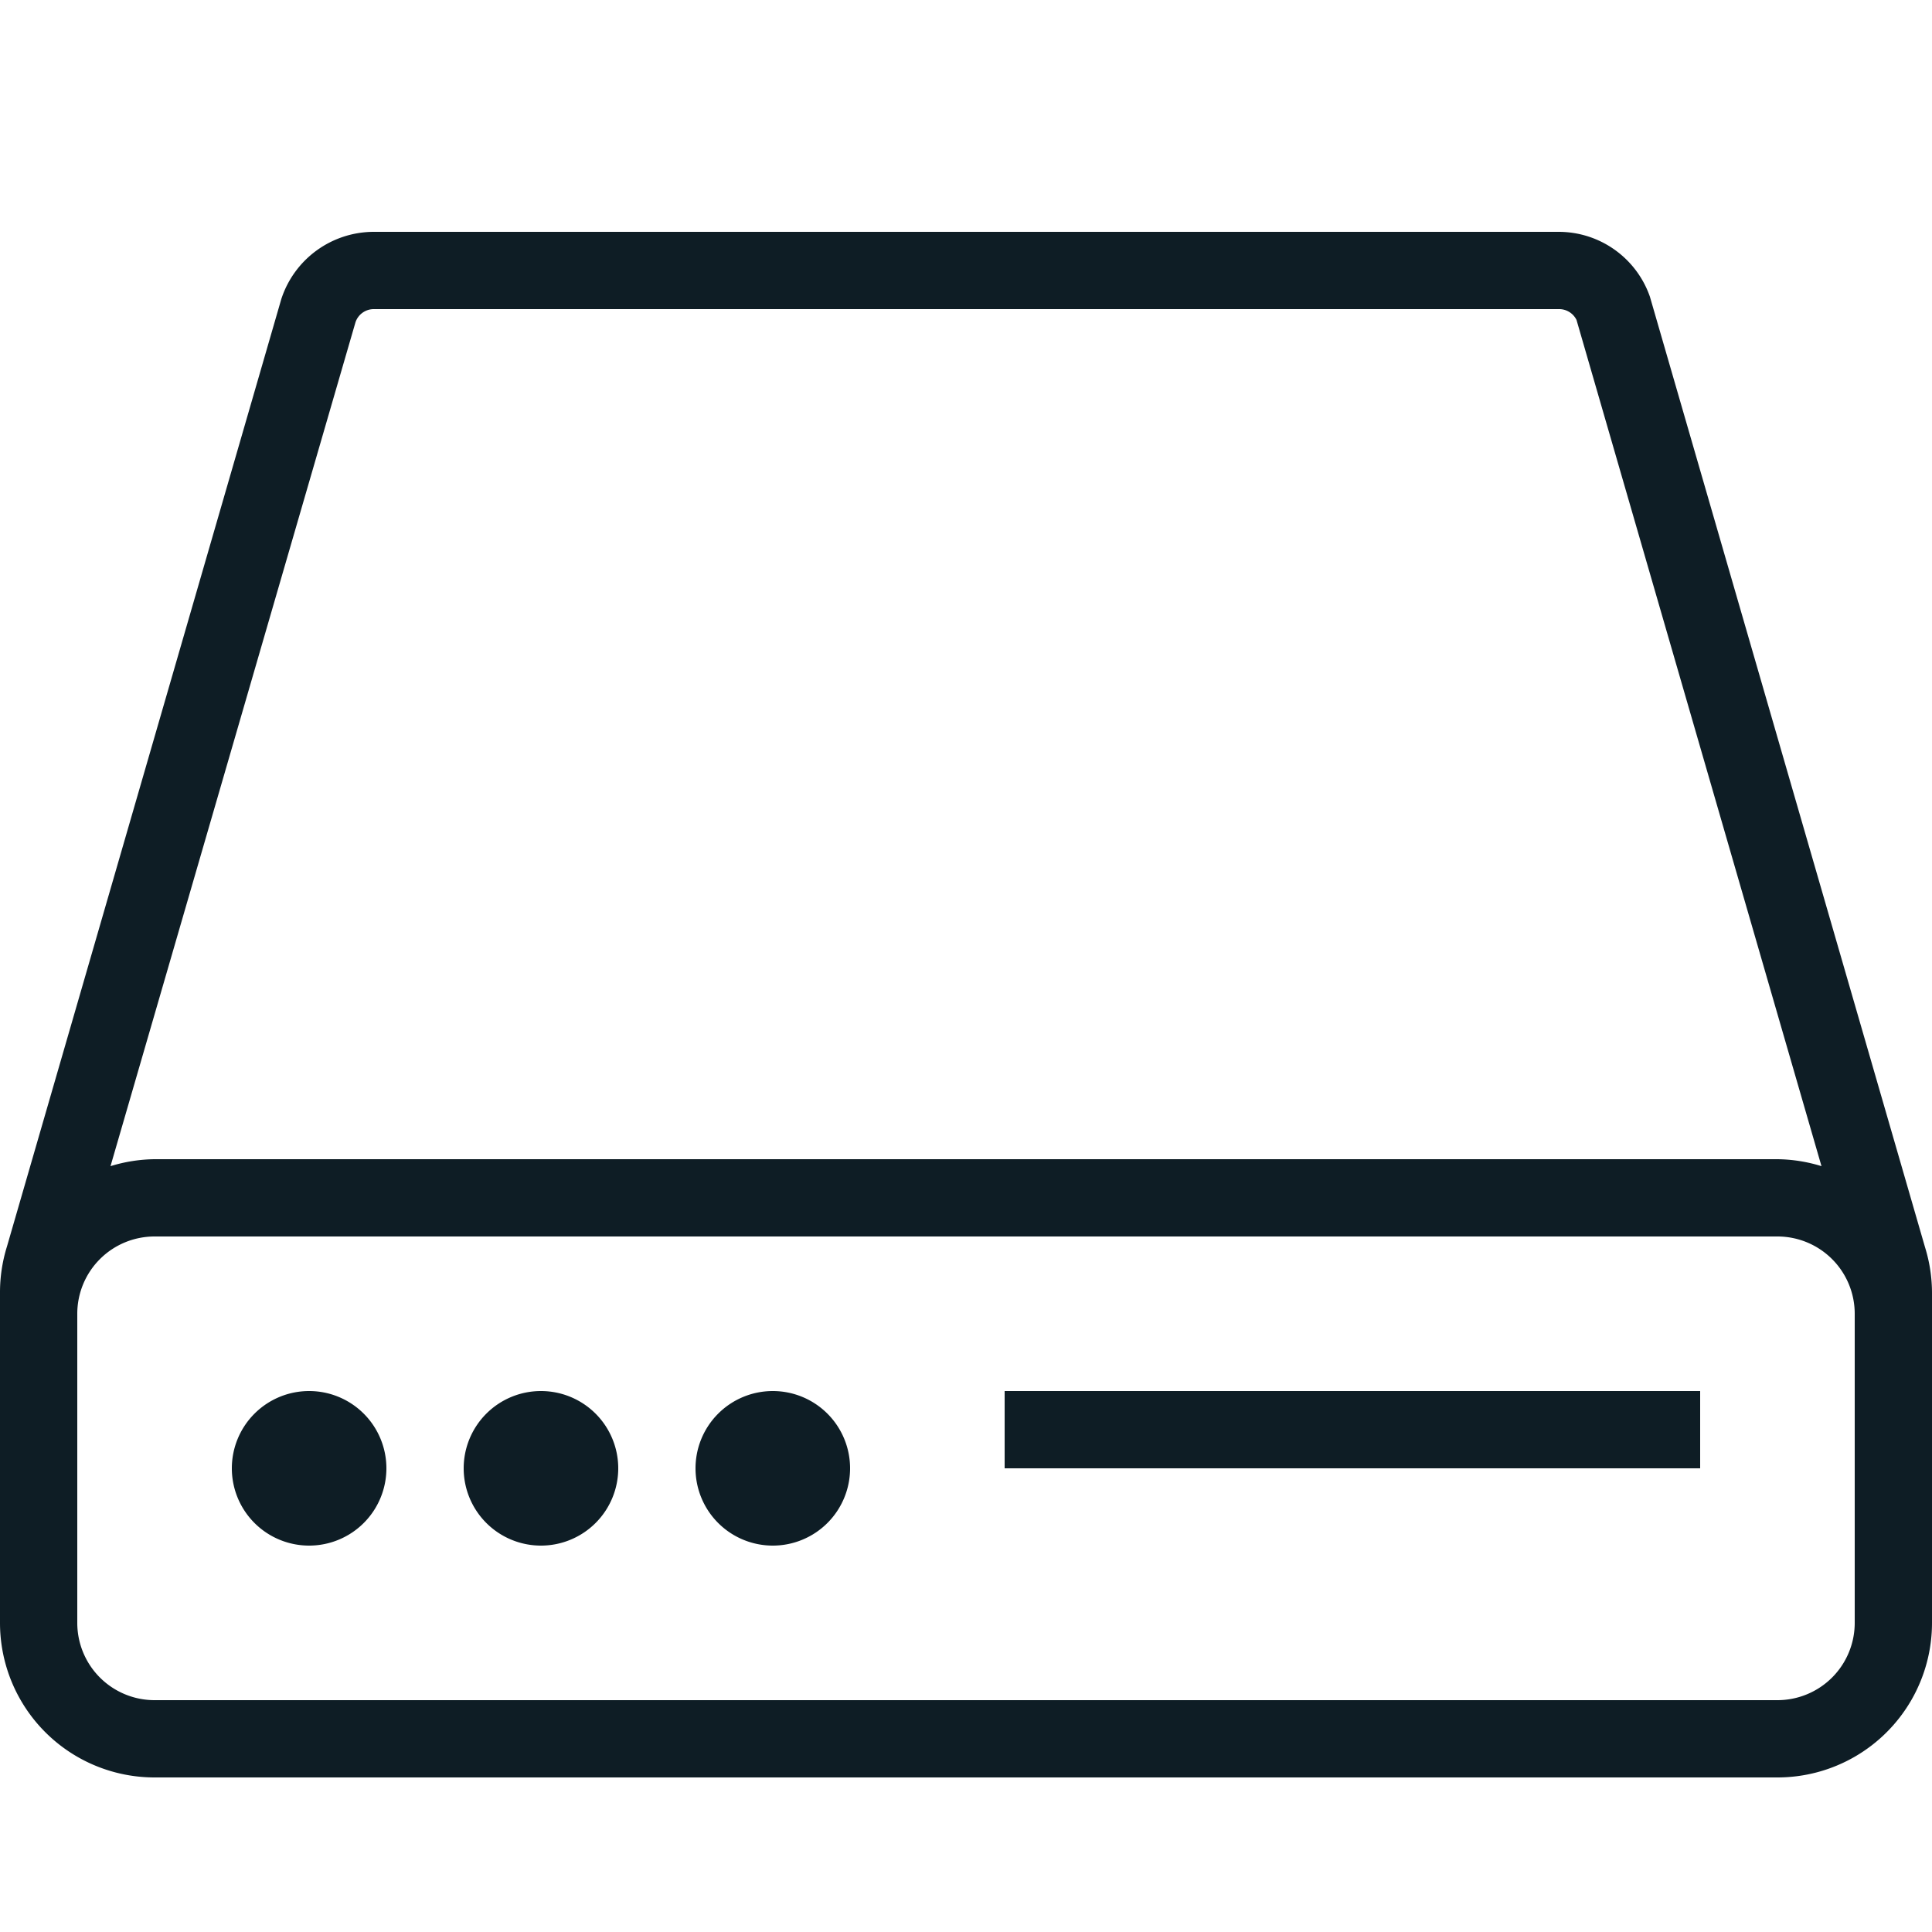 <svg id="Layer_1" data-name="Layer 1" xmlns="http://www.w3.org/2000/svg" viewBox="0 0 25 25"><title>Hard Drive</title><path id="Hard_Drive" data-name="Hard Drive" d="M24.91,16.14,21.35,3.84A1.25,1.25,0,0,0,20.17,3H4.83a1.26,1.26,0,0,0-1.19.87L.09,16.13a2,2,0,0,0-.09.6V21a2,2,0,0,0,2,2H23a2,2,0,0,0,2-2V16.73A2,2,0,0,0,24.91,16.14ZM4.6,4.17A.25.25,0,0,1,4.83,4H20.17a.25.25,0,0,1,.23.14l3.17,10.95A2,2,0,0,0,23,15H2a2,2,0,0,0-.57.09ZM24,21a1,1,0,0,1-1,1H2a1,1,0,0,1-1-1V17a1,1,0,0,1,1-1H23a1,1,0,0,1,1,1v4ZM5,19a1,1,0,1,1-1-1A1,1,0,0,1,5,19Zm3,0a1,1,0,1,1-1-1A1,1,0,0,1,8,19Zm3,0a1,1,0,1,1-1-1A1,1,0,0,1,11,19Zm2-1h9v1H13Z" fill="#0e1d25"/></svg>